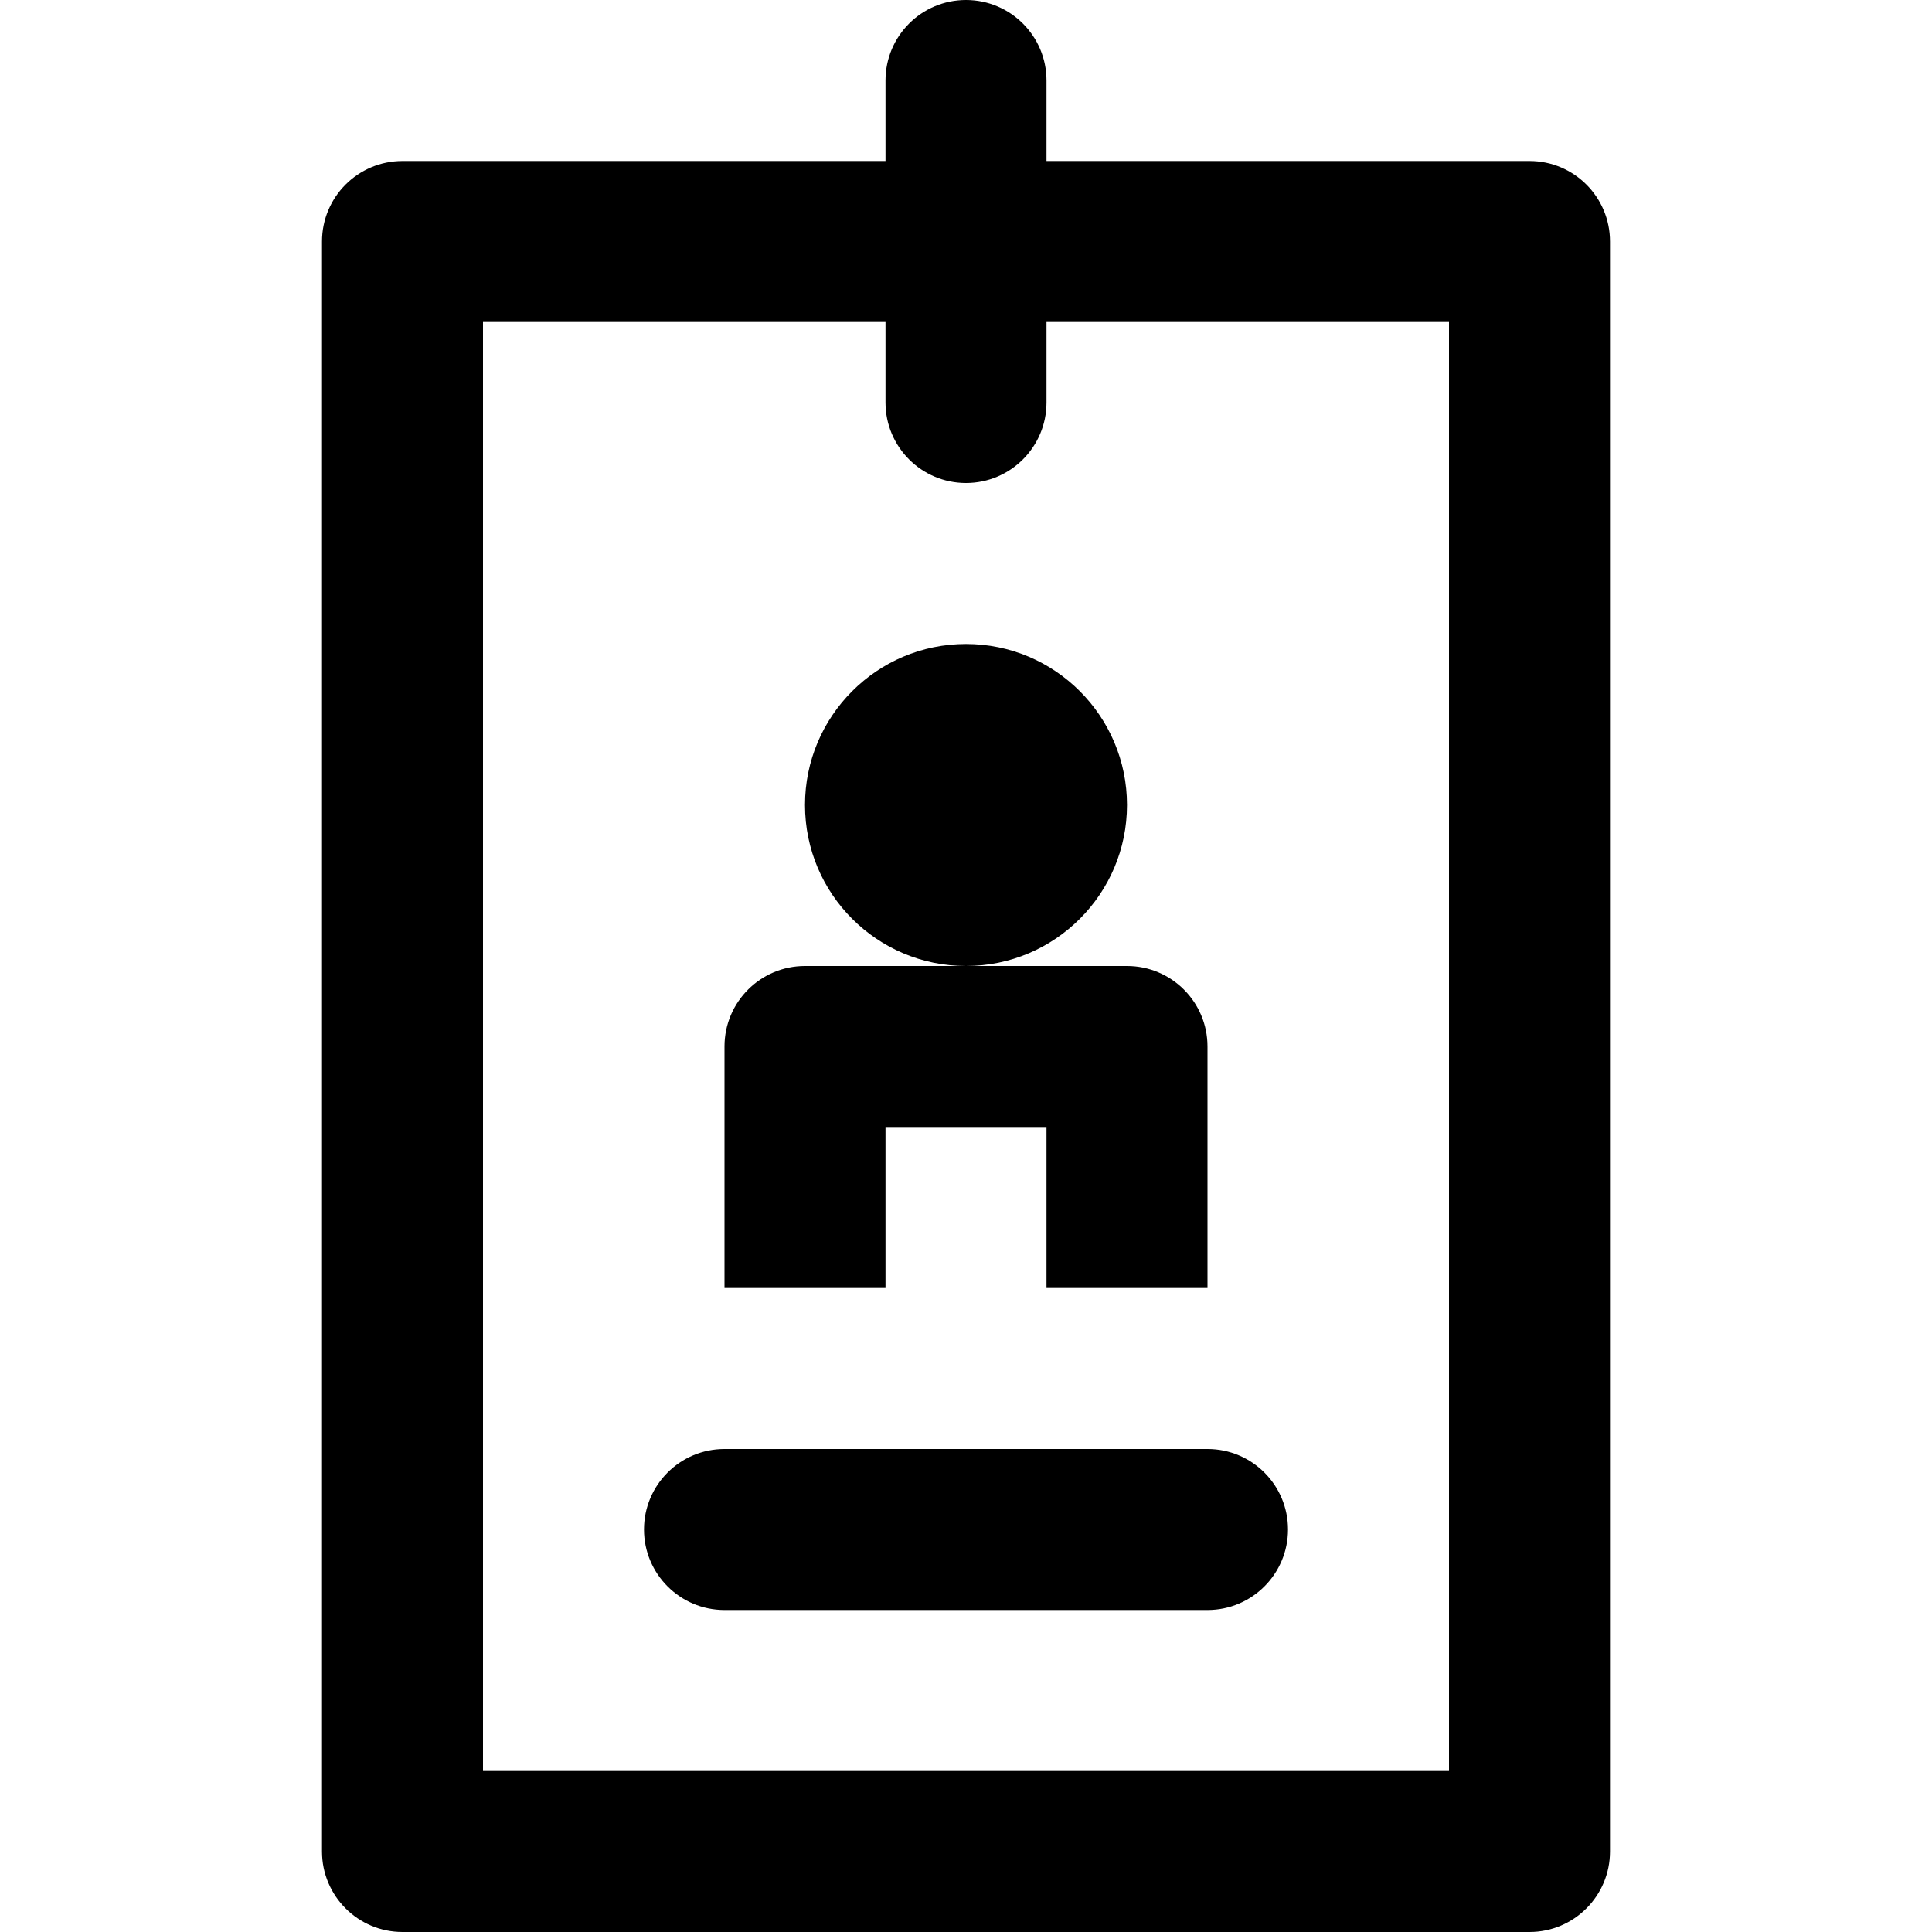 <svg viewBox="0 0 24 24" fill="currentColor"><path d="M9 18c-.552 0-1 .447-1 1 0 .552.448 1 1 1h6c.552 0 1-.448 1-1 0-.553-.448-1-1-1H9zm0-5v3h2v-2h2v2h2v-3c0-.553-.448-1-1-1h-4c-.552 0-1 .447-1 1zM19 2h-6V1c0-.553-.448-1-1-1s-1 .447-1 1v1H5c-.552 0-1 .447-1 1v20c0 .552.448 1 1 1h14c.552 0 1-.448 1-1V3c0-.553-.448-1-1-1zm-1 20H6V4h5v1c0 .552.448 1 1 1s1-.448 1-1V4h5v18zm-8-12c0 1.104.896 2 2 2s2-.896 2-2-.896-2-2-2-2 .896-2 2z"/></svg>